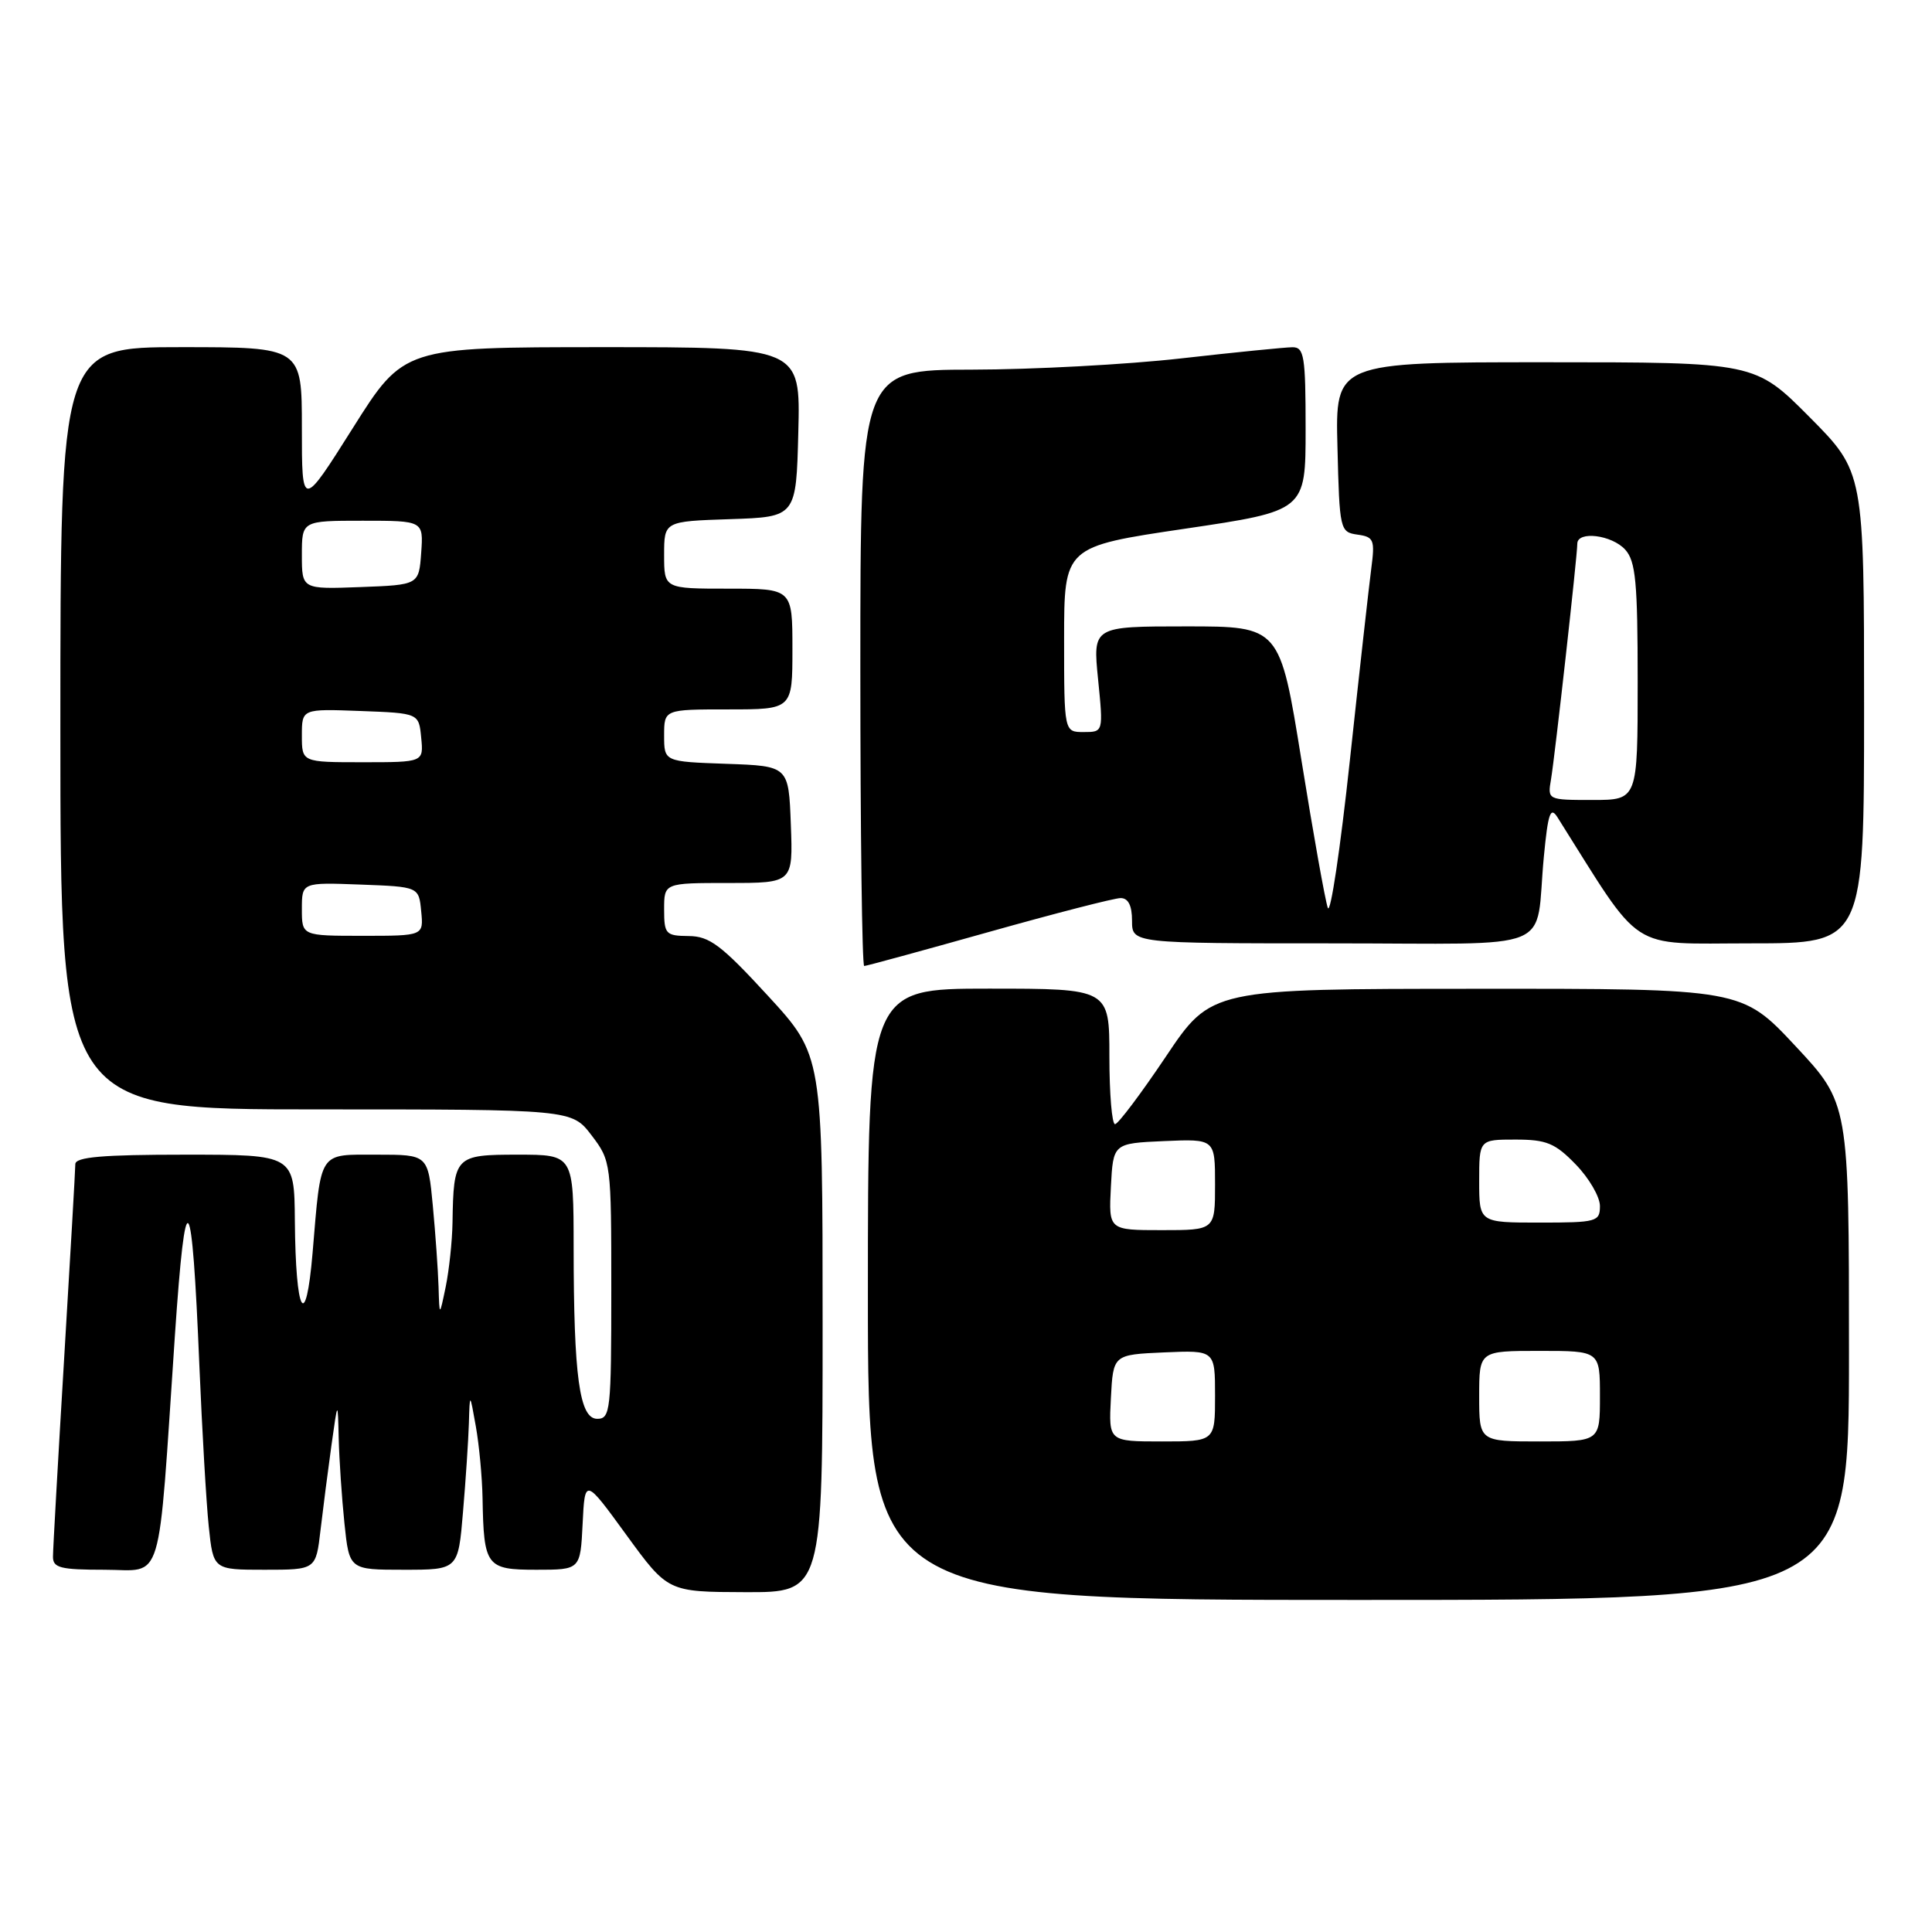 <?xml version="1.0" encoding="UTF-8" standalone="no"?>
<!DOCTYPE svg PUBLIC "-//W3C//DTD SVG 1.1//EN" "http://www.w3.org/Graphics/SVG/1.1/DTD/svg11.dtd" >
<svg xmlns="http://www.w3.org/2000/svg" xmlns:xlink="http://www.w3.org/1999/xlink" version="1.1" viewBox="0 0 256 256">
 <g >
 <path fill="currentColor"
d=" M 245.00 179.10 C 245.00 146.20 245.00 146.20 237.90 138.60 C 230.80 131.00 230.80 131.00 195.65 131.02 C 160.50 131.03 160.50 131.03 154.50 139.98 C 151.20 144.90 148.16 148.94 147.75 148.96 C 147.34 148.98 147.00 144.95 147.00 140.00 C 147.00 131.00 147.00 131.00 131.00 131.00 C 115.00 131.00 115.00 131.00 115.00 171.50 C 115.00 212.00 115.00 212.00 180.00 212.00 C 245.00 212.00 245.00 212.00 245.00 179.10 Z  M 109.00 175.42 C 109.00 139.83 109.00 139.83 101.75 131.94 C 95.58 125.23 94.02 124.05 91.25 124.03 C 88.21 124.00 88.00 123.78 88.00 120.50 C 88.00 117.00 88.00 117.00 96.54 117.00 C 105.08 117.00 105.08 117.00 104.79 109.25 C 104.50 101.50 104.50 101.50 96.25 101.21 C 88.00 100.92 88.00 100.92 88.00 97.46 C 88.00 94.00 88.00 94.00 96.50 94.00 C 105.00 94.00 105.00 94.00 105.00 86.00 C 105.00 78.00 105.00 78.00 96.50 78.00 C 88.00 78.00 88.00 78.00 88.00 73.54 C 88.00 69.08 88.00 69.08 96.75 68.79 C 105.50 68.50 105.50 68.50 105.78 57.25 C 106.07 46.00 106.07 46.00 79.78 46.00 C 53.50 46.01 53.50 46.01 46.75 56.72 C 40.00 67.42 40.00 67.42 40.00 56.71 C 40.00 46.00 40.00 46.00 24.00 46.00 C 8.00 46.00 8.00 46.00 8.00 96.50 C 8.00 147.00 8.00 147.00 41.88 147.00 C 75.76 147.00 75.76 147.00 78.38 150.43 C 80.97 153.83 81.00 154.06 81.00 170.93 C 81.00 186.91 80.88 188.00 79.14 188.00 C 76.78 188.00 76.02 182.46 76.01 165.25 C 76.00 153.00 76.00 153.00 68.62 153.00 C 60.28 153.00 60.10 153.19 59.96 162.00 C 59.92 164.47 59.51 168.30 59.06 170.50 C 58.23 174.50 58.23 174.50 58.11 170.50 C 58.04 168.30 57.70 163.46 57.35 159.75 C 56.71 153.00 56.71 153.00 49.96 153.00 C 42.13 153.00 42.57 152.33 41.42 166.00 C 40.52 176.61 39.17 174.17 39.07 161.75 C 39.00 153.00 39.00 153.00 24.50 153.00 C 13.58 153.00 10.00 153.31 9.98 154.25 C 9.98 154.94 9.31 166.53 8.50 180.00 C 7.69 193.47 7.02 205.29 7.02 206.25 C 7.00 207.75 7.99 208.00 13.86 208.00 C 21.77 208.00 20.88 210.96 23.17 177.03 C 24.60 155.98 25.43 156.99 26.42 181.00 C 26.78 189.53 27.33 199.09 27.66 202.25 C 28.26 208.00 28.26 208.00 35.06 208.00 C 41.86 208.00 41.86 208.00 42.47 202.75 C 42.81 199.86 43.46 194.80 43.92 191.50 C 44.76 185.50 44.76 185.50 44.88 190.60 C 44.95 193.41 45.29 198.47 45.64 201.85 C 46.28 208.00 46.28 208.00 53.50 208.00 C 60.71 208.00 60.71 208.00 61.35 200.35 C 61.71 196.14 62.06 190.85 62.13 188.60 C 62.25 184.50 62.25 184.50 63.05 189.00 C 63.49 191.47 63.89 195.75 63.94 198.50 C 64.10 207.56 64.43 208.00 71.07 208.00 C 76.90 208.00 76.90 208.00 77.20 201.92 C 77.50 195.83 77.50 195.83 83.00 203.39 C 88.50 210.94 88.50 210.94 98.75 210.97 C 109.00 211.00 109.00 211.00 109.00 175.42 Z  M 131.00 123.50 C 139.79 121.03 147.66 119.00 148.49 119.00 C 149.50 119.00 150.00 119.99 150.00 122.00 C 150.00 125.00 150.00 125.00 176.48 125.00 C 206.88 125.00 203.33 126.45 204.57 113.50 C 205.12 107.76 205.44 106.82 206.37 108.29 C 217.84 126.49 215.55 125.00 231.99 125.00 C 247.00 125.00 247.00 125.00 247.00 93.77 C 247.00 62.55 247.00 62.55 239.78 55.27 C 232.55 48.00 232.55 48.00 204.74 48.00 C 176.93 48.00 176.93 48.00 177.22 59.25 C 177.49 70.24 177.56 70.51 179.87 70.84 C 182.05 71.14 182.20 71.53 181.70 75.34 C 181.40 77.63 180.12 89.08 178.86 100.79 C 177.60 112.50 176.29 121.27 175.94 120.29 C 175.59 119.30 174.02 110.51 172.45 100.75 C 169.59 83.00 169.59 83.00 157.19 83.00 C 144.80 83.00 144.80 83.00 145.50 90.00 C 146.20 97.00 146.20 97.00 143.60 97.00 C 141.00 97.00 141.00 97.00 141.00 84.72 C 141.00 72.43 141.00 72.43 157.00 70.06 C 173.00 67.69 173.00 67.69 173.00 56.85 C 173.00 47.18 172.81 46.00 171.25 46.01 C 170.29 46.02 163.65 46.68 156.50 47.49 C 149.35 48.30 136.86 48.97 128.75 48.98 C 114.00 49.00 114.00 49.00 114.00 88.50 C 114.00 110.22 114.23 128.00 114.51 128.00 C 114.79 128.00 122.21 125.97 131.00 123.50 Z  M 147.20 185.25 C 147.50 179.50 147.50 179.50 154.25 179.20 C 161.00 178.91 161.00 178.91 161.00 184.95 C 161.00 191.00 161.00 191.00 153.95 191.00 C 146.90 191.00 146.90 191.00 147.20 185.25 Z  M 196.00 185.00 C 196.00 179.00 196.00 179.00 204.00 179.00 C 212.00 179.00 212.00 179.00 212.00 185.00 C 212.00 191.00 212.00 191.00 204.00 191.00 C 196.00 191.00 196.00 191.00 196.00 185.00 Z  M 147.20 157.25 C 147.50 151.50 147.50 151.50 154.25 151.20 C 161.00 150.91 161.00 150.91 161.00 156.95 C 161.00 163.00 161.00 163.00 153.95 163.00 C 146.90 163.00 146.90 163.00 147.20 157.25 Z  M 196.00 156.50 C 196.00 151.00 196.00 151.00 200.80 151.00 C 204.92 151.00 206.06 151.47 208.80 154.30 C 210.56 156.11 212.00 158.59 212.00 159.80 C 212.00 161.88 211.58 162.00 204.00 162.00 C 196.00 162.00 196.00 162.00 196.00 156.50 Z  M 40.00 120.46 C 40.00 116.92 40.00 116.92 47.75 117.21 C 55.50 117.50 55.50 117.50 55.81 120.75 C 56.13 124.00 56.13 124.00 48.06 124.00 C 40.00 124.00 40.00 124.00 40.00 120.46 Z  M 40.00 97.46 C 40.00 93.92 40.00 93.92 47.75 94.21 C 55.50 94.50 55.50 94.50 55.81 97.75 C 56.13 101.00 56.13 101.00 48.06 101.00 C 40.00 101.00 40.00 101.00 40.00 97.46 Z  M 40.00 73.54 C 40.00 69.00 40.00 69.00 48.06 69.00 C 56.11 69.00 56.11 69.00 55.81 73.25 C 55.50 77.50 55.50 77.50 47.75 77.79 C 40.00 78.08 40.00 78.08 40.00 73.54 Z  M 205.52 103.25 C 206.04 100.15 209.00 73.67 209.00 72.05 C 209.00 70.31 213.57 70.87 215.35 72.83 C 216.74 74.37 217.00 77.15 217.00 90.33 C 217.00 106.00 217.00 106.00 211.03 106.00 C 205.06 106.00 205.05 106.00 205.52 103.25 Z "/>
</g>
</svg>